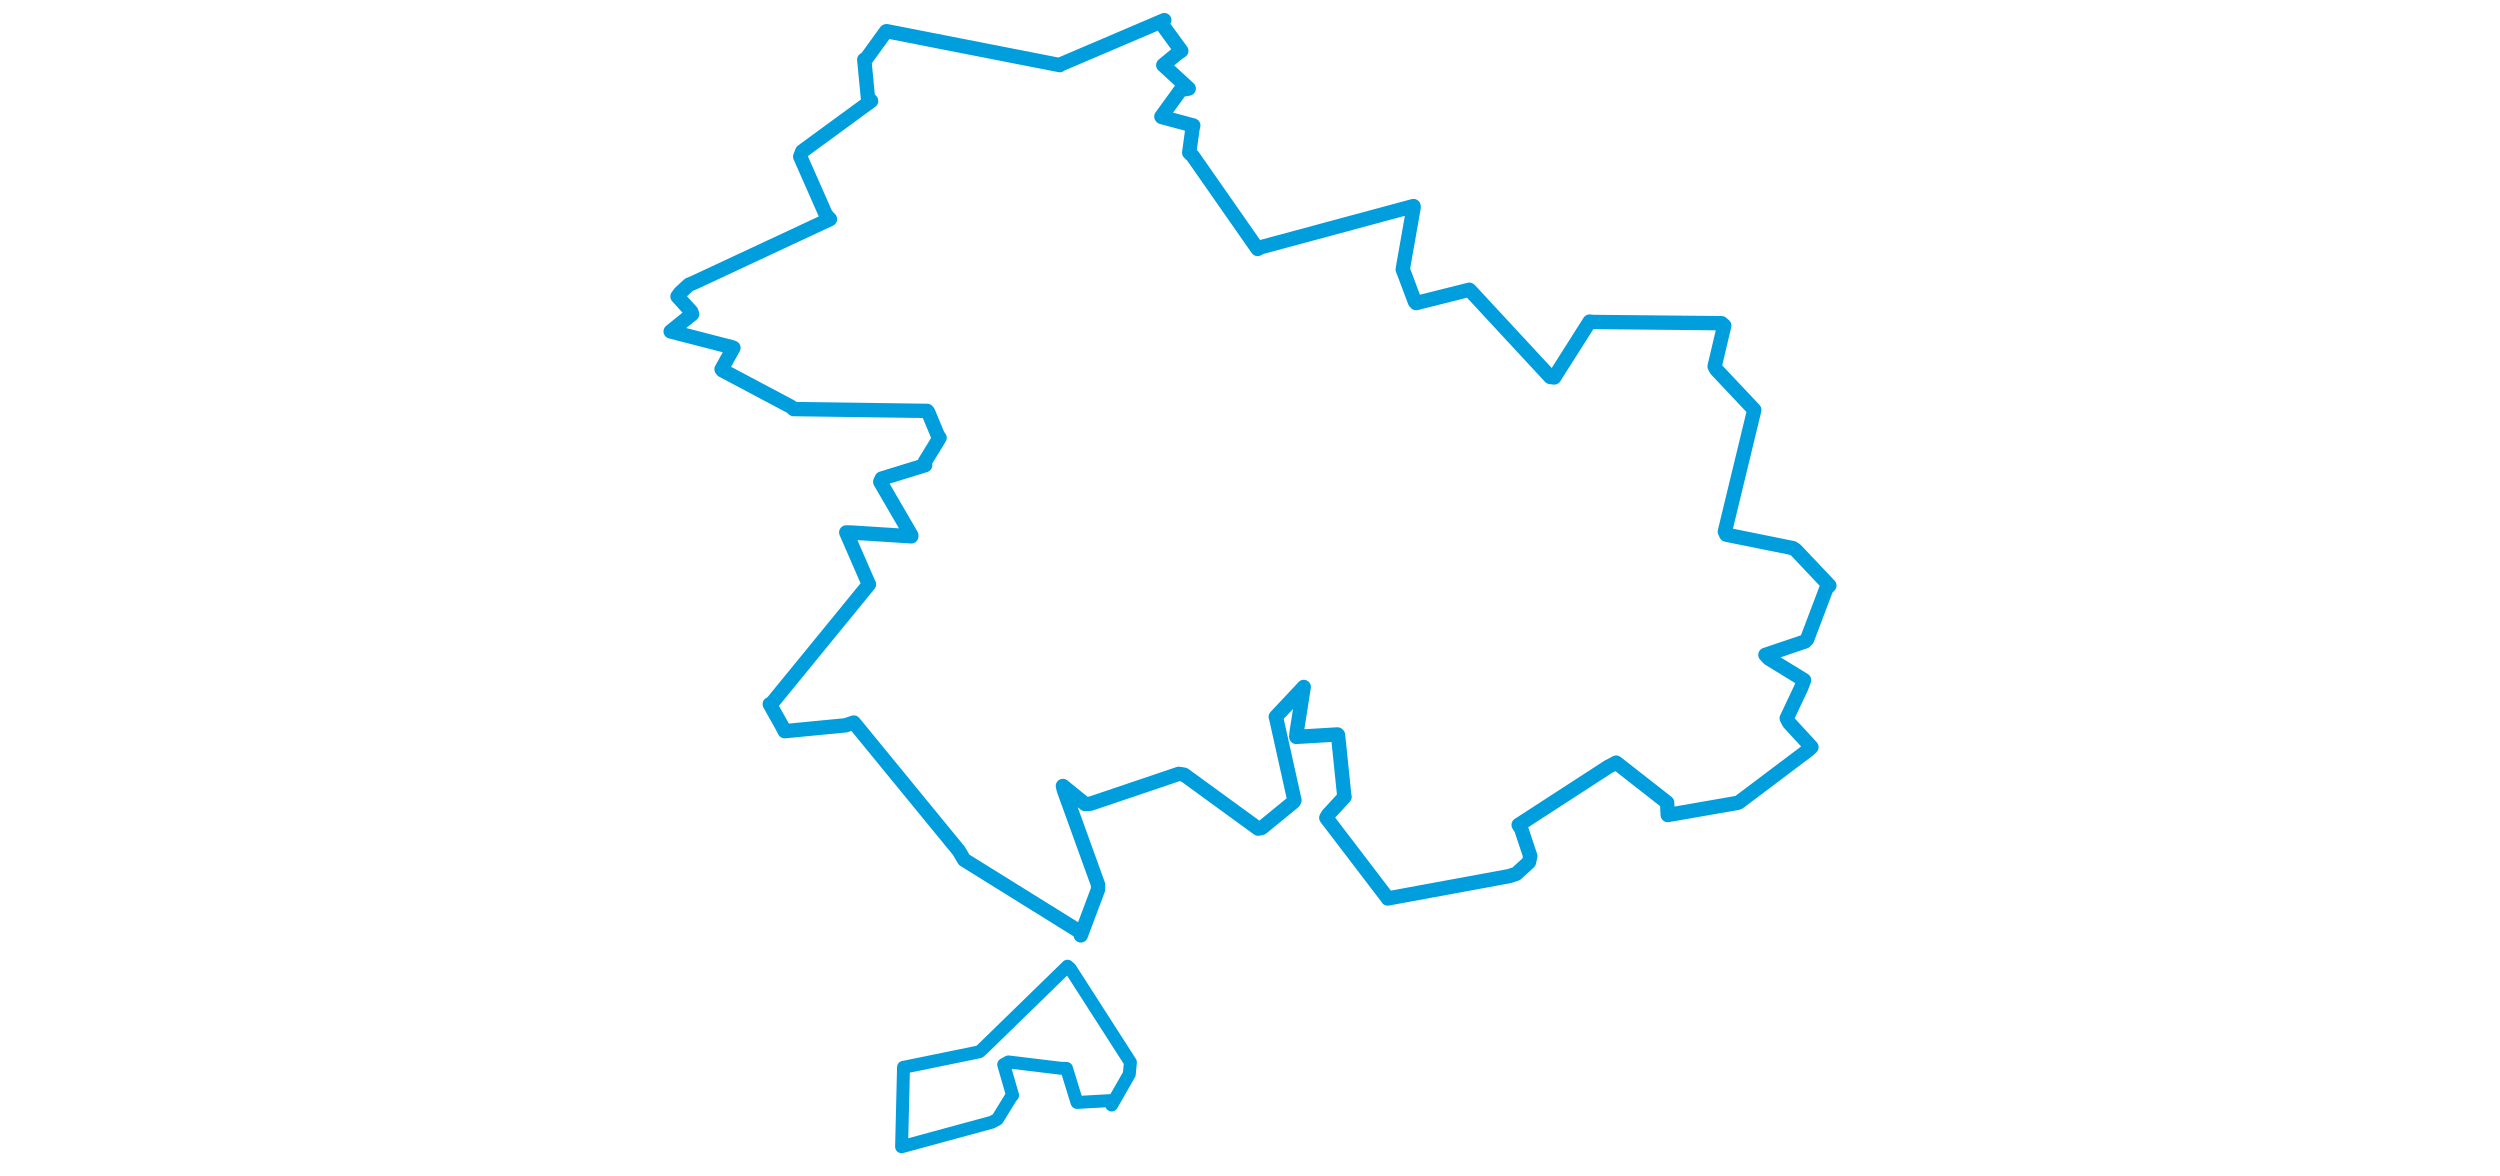 <svg viewBox="0 0 479.579 470.559" width="1000" xmlns="http://www.w3.org/2000/svg"><polygon points="8.053,132.573 32.577,138.899 33.16,139.128 28.413,147.686 28.795,148.157 56.299,162.754 57.231,163.631 110.632,164.353 111.04,164.844 115.04,174.467 115.624,175.111 109.75,184.715 109.856,186.071 92.484,191.42 91.878,192.732 104.304,214.099 104.301,214.531 80.767,213.033 78.289,212.963 86.976,232.911 87.373,233.742 48.493,281.328 47.692,281.667 52.491,290.208 53.674,292.474 78.007,290.125 81.3,289.009 123.337,340.332 125.45,343.926 172.193,372.992 172.112,374.151 178.998,355.797 179.028,353.905 165.338,316.021 164.947,314.395 173.825,321.596 175.952,321.494 211.319,309.533 213.424,309.875 243.075,331.454 244.529,331.141 257.205,320.764 257.566,320.101 250.367,287.71 250.093,286.742 260.837,275.304 261.275,274.787 258.464,292.758 258.294,294.755 274.776,293.773 274.993,293.98 277.527,318.651 277.617,318.728 270.943,325.988 270.308,327.118 294.667,359.032 294.874,359.395 343.546,350.43 346.296,349.508 351.357,344.897 351.9,342.449 348.294,331.617 347.25,329.962 383.137,306.694 386.25,305.054 406.634,321.008 406.887,326.013 434.703,321.16 435.37,320.911 463.403,299.792 464.369,298.843 455.393,289.088 454.485,287.298 460.328,274.929 461.411,272.047 447.363,263.444 445.952,261.941 461.782,256.6 462.625,255.749 470.337,235.364 471.527,234.215 458.152,220.075 456.976,219.258 430.278,213.857 429.728,212.66 441.464,164.145 441.483,163.923 426.373,147.894 425.637,146.553 429.489,130.229 428.389,129.276 376.968,128.78 375.646,128.631 361.471,150.979 359.899,150.795 327.743,116.096 327.499,115.902 306.233,121.229 305.737,120.646 301.301,108.828 300.877,107.77 305.263,82.843 305.182,82.423 244.265,98.855 242.831,99.586 216.893,62.425 215.476,61.056 216.766,51.609 217.092,50.191 204.466,46.808 204.338,46.625 212.067,35.963 215.282,35.416 205.358,26.282 205.097,26.055 210.917,21.244 212.302,20.344 204.559,9.712 205.503,8.053 163.746,25.88 163.697,26.044 94.451,12.473 94.23,12.531 85.835,24.12 85.494,23.87 86.954,39.01 88.231,40.378 60.692,60.529 59.873,62.652 70.168,85.972 71.779,87.648 17.646,112.934 15.399,113.875 11.891,117.079 10.79,118.594 16.311,124.669 16.634,125.641 8.053,132.573" stroke="#009edd" stroke-width="5.74px" fill="none" stroke-linejoin="round" vector-effect="non-scaling-stroke"></polygon><polygon points="100.426,458.702 136.588,448.865 138.758,447.667 144.315,438.628 144.82,438.13 141.258,425.815 143.163,424.769 164.09,427.308 166.39,427.358 170.143,439.558 170.609,440.982 184.248,440.221 184.438,442.003 191.512,429.652 191.946,424.923 167.878,387.416 166.788,386.482 132.599,419.787 131.491,420.727 101.385,426.9 101.196,426.9 100.426,458.702" stroke="#009edd" stroke-width="5.172px" fill="none" stroke-linejoin="round" vector-effect="non-scaling-stroke"></polygon></svg>
